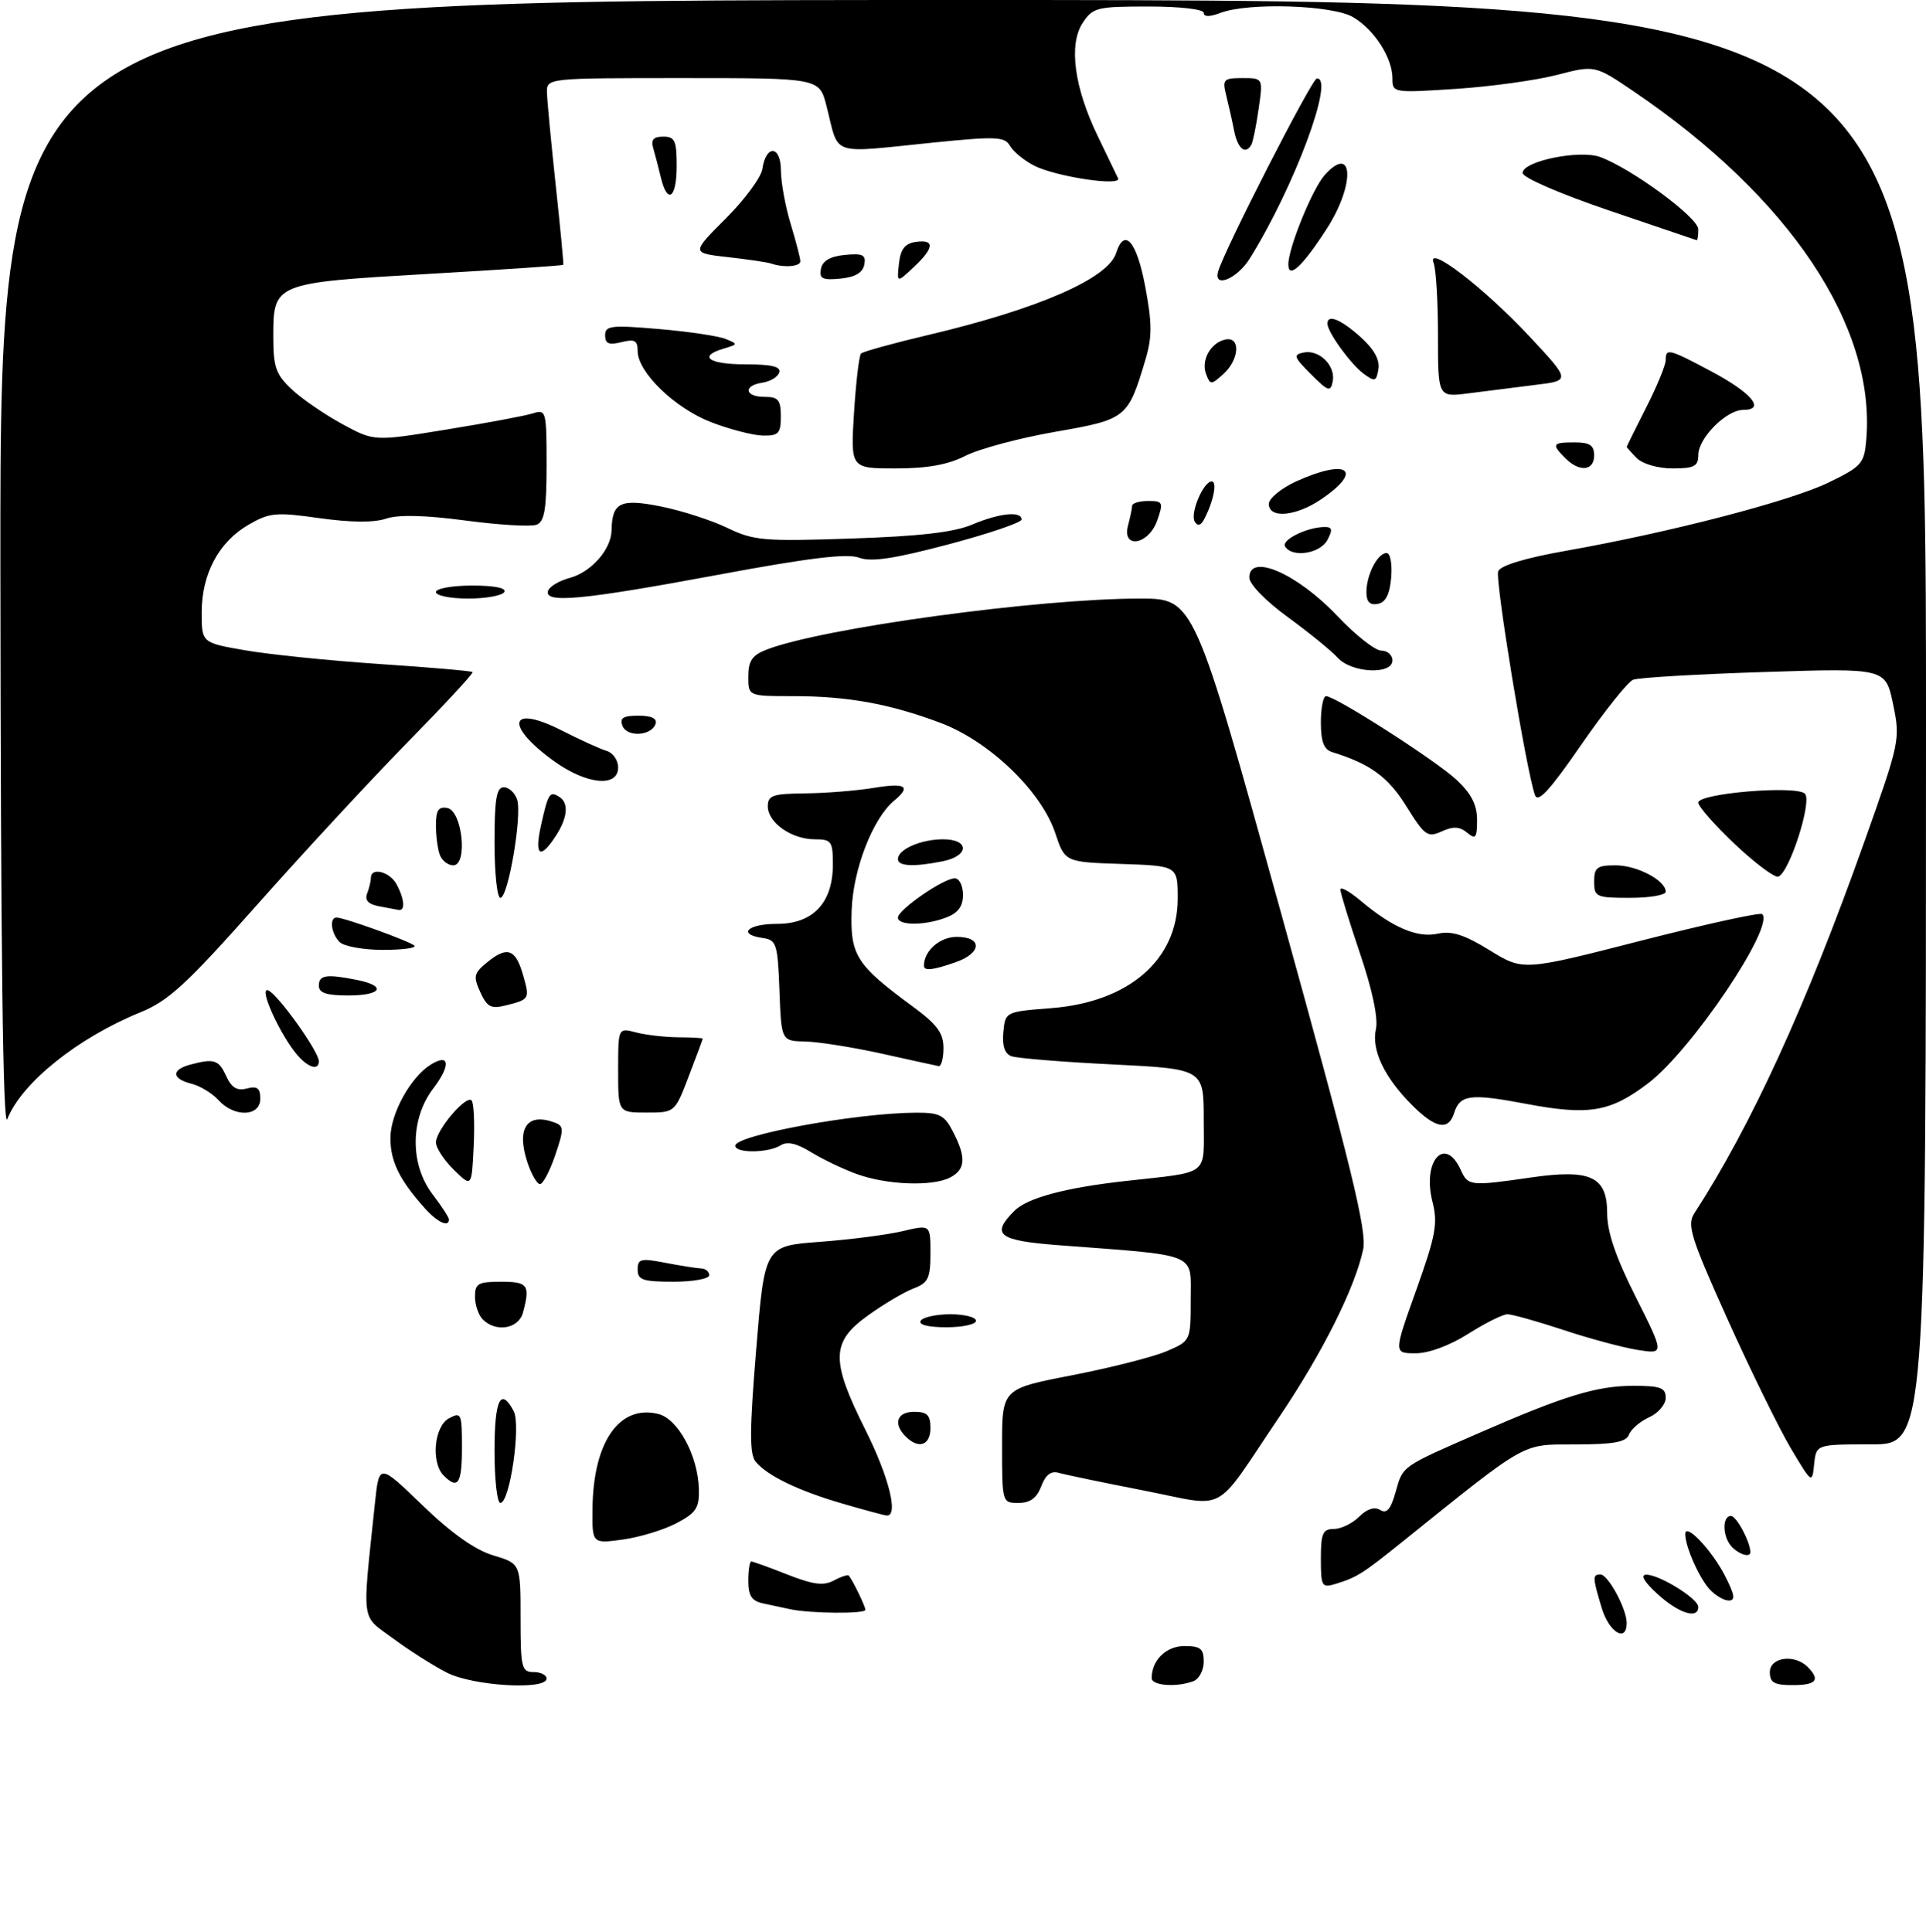 <?xml version="1.0" encoding="UTF-8" standalone="no"?>
<!DOCTYPE svg PUBLIC "-//W3C//DTD SVG 1.1//EN" "http://www.w3.org/Graphics/SVG/1.1/DTD/svg11.dtd" >
<svg xmlns="http://www.w3.org/2000/svg" xmlns:xlink="http://www.w3.org/1999/xlink" version="1.1" viewBox="0 0 296 297">
 <g >
 <path fill="currentColor"
d=" M 68.68 257.09 C 66.62 256.04 62.90 253.68 60.42 251.84 C 55.40 248.12 55.64 249.94 57.63 230.96 C 58.27 224.93 58.27 224.93 64.93 231.36 C 69.40 235.67 72.99 238.21 75.80 239.06 C 80.00 240.32 80.00 240.32 80.00 248.66 C 80.00 256.33 80.16 257.00 82.00 257.00 C 83.10 257.00 84.00 257.45 84.00 258.00 C 84.00 259.81 72.69 259.14 68.68 257.09 Z  M 177.00 257.93 C 177.00 255.17 179.22 253.00 182.04 253.00 C 184.50 253.00 185.00 253.41 185.00 255.39 C 185.00 256.71 184.29 258.06 183.42 258.39 C 180.87 259.37 177.00 259.09 177.00 257.93 Z  M 272.00 257.00 C 272.00 254.71 275.79 254.19 277.80 256.20 C 279.81 258.21 279.16 259.00 275.50 259.00 C 272.67 259.00 272.00 258.62 272.00 257.00 Z  M 246.16 247.13 C 244.75 242.44 244.73 242.00 245.97 242.00 C 247.15 242.00 250.00 247.28 250.00 249.45 C 250.00 252.54 247.29 250.91 246.16 247.13 Z  M 121.50 247.35 C 120.40 247.11 118.49 246.71 117.25 246.44 C 115.53 246.07 115.00 245.26 115.00 242.98 C 115.00 241.34 115.21 240.00 115.46 240.00 C 115.72 240.00 118.22 240.90 121.02 242.01 C 124.97 243.56 126.56 243.77 128.14 242.93 C 129.26 242.33 130.30 241.99 130.45 242.17 C 131.06 242.89 133.00 246.90 133.00 247.43 C 133.00 248.07 124.60 248.00 121.50 247.35 Z  M 254.77 245.03 C 252.70 243.15 252.05 242.05 253.00 242.03 C 255.01 242.00 261.00 245.71 261.00 246.99 C 261.00 248.92 258.01 247.98 254.77 245.03 Z  M 262.72 244.25 C 261.09 242.44 259.00 237.69 259.00 235.78 C 259.00 233.95 263.10 238.27 265.13 242.25 C 266.61 245.15 266.73 246.00 265.68 246.00 C 264.92 246.00 263.60 245.21 262.72 244.25 Z  M 203.00 239.57 C 203.00 235.67 203.29 235.00 205.00 235.00 C 206.10 235.00 207.85 234.15 208.88 233.12 C 210.09 231.91 211.25 231.54 212.12 232.08 C 213.13 232.70 213.75 231.97 214.49 229.32 C 215.63 225.26 215.28 225.50 227.50 220.17 C 240.45 214.52 245.42 213.00 251.03 213.00 C 255.19 213.00 256.00 213.30 256.00 214.84 C 256.00 215.85 254.86 217.20 253.47 217.83 C 252.08 218.46 250.68 219.66 250.36 220.49 C 249.92 221.65 248.03 222.00 242.14 222.01 C 233.73 222.03 235.03 221.29 215.23 237.21 C 209.40 241.89 208.51 242.45 205.25 243.45 C 203.14 244.09 203.00 243.84 203.00 239.57 Z  M 266.20 237.80 C 264.73 236.33 264.61 233.00 266.02 233.00 C 266.87 233.00 269.00 236.99 269.00 238.57 C 269.00 239.42 267.38 238.98 266.20 237.80 Z  M 91.06 231.89 C 91.16 221.61 95.19 215.83 101.20 217.34 C 104.22 218.09 107.27 223.76 107.41 228.86 C 107.49 231.77 107.00 232.52 103.96 234.12 C 102.01 235.14 98.30 236.27 95.71 236.63 C 91.00 237.27 91.00 237.27 91.06 231.89 Z  M 129.50 231.11 C 122.73 229.14 117.93 226.83 116.13 224.66 C 115.17 223.50 115.19 219.83 116.22 207.34 C 117.52 191.50 117.52 191.50 126.01 190.87 C 130.68 190.52 136.41 189.78 138.75 189.22 C 143.00 188.21 143.00 188.21 143.00 192.63 C 143.00 196.47 142.66 197.18 140.39 198.04 C 138.95 198.59 135.80 200.45 133.39 202.19 C 127.71 206.26 127.65 209.07 133.00 219.76 C 136.65 227.05 138.14 233.11 136.25 232.93 C 135.84 232.89 132.80 232.07 129.50 231.11 Z  M 76.00 223.00 C 76.00 215.11 76.94 213.15 78.94 216.88 C 80.09 219.04 78.36 231.00 76.89 231.00 C 76.40 231.00 76.00 227.40 76.00 223.00 Z  M 154.00 222.23 C 154.00 213.46 154.00 213.46 164.75 211.38 C 170.66 210.23 177.19 208.57 179.25 207.70 C 183.00 206.10 183.00 206.10 183.00 199.68 C 183.00 192.45 184.41 193.03 162.75 191.39 C 153.41 190.68 152.23 189.77 155.89 186.11 C 157.88 184.12 163.72 182.55 173.00 181.52 C 186.11 180.05 185.00 180.92 185.00 172.10 C 185.00 164.30 185.00 164.30 170.96 163.60 C 163.24 163.22 156.24 162.65 155.41 162.33 C 154.40 161.94 153.99 160.70 154.20 158.62 C 154.50 155.51 154.52 155.50 161.56 154.95 C 173.49 154.02 181.00 147.52 181.00 138.11 C 181.00 133.08 181.00 133.08 172.33 132.79 C 163.66 132.50 163.66 132.50 162.17 128.03 C 160.03 121.59 152.00 113.89 144.50 111.09 C 136.69 108.16 130.24 107.00 121.86 107.00 C 115.00 107.00 115.00 107.00 115.00 103.98 C 115.00 101.60 115.59 100.72 117.75 99.87 C 126.23 96.55 159.48 92.00 175.21 92.00 C 183.50 92.01 183.50 92.01 196.87 140.30 C 207.71 179.44 210.11 189.25 209.50 192.05 C 208.22 198.02 203.19 208.04 196.50 217.94 C 186.29 233.05 188.89 231.65 175.78 229.09 C 169.58 227.88 163.71 226.66 162.75 226.38 C 161.54 226.02 160.70 226.65 160.03 228.43 C 159.33 230.25 158.32 231.00 156.52 231.00 C 154.02 231.00 154.00 230.94 154.00 222.23 Z  M 68.20 226.80 C 66.21 224.81 66.72 219.22 69.00 218.00 C 70.89 216.99 71.00 217.24 71.00 222.46 C 71.00 228.05 70.39 228.99 68.20 226.80 Z  M 275.24 222.63 C 273.45 219.62 269.08 210.72 265.53 202.84 C 259.85 190.23 259.24 188.28 260.38 186.51 C 269.16 172.96 277.55 154.63 286.52 129.40 C 291.99 114.01 292.07 113.65 290.94 108.22 C 289.79 102.69 289.79 102.69 271.13 103.29 C 260.86 103.62 251.80 104.15 250.98 104.48 C 250.17 104.81 246.58 109.32 243.00 114.49 C 238.16 121.51 236.35 123.47 235.90 122.20 C 234.57 118.50 229.74 89.11 230.25 87.80 C 230.59 86.92 234.41 85.76 240.64 84.66 C 256.61 81.84 275.17 77.02 281.04 74.16 C 286.16 71.67 286.52 71.25 286.83 67.50 C 288.26 50.10 275.05 30.33 251.14 14.09 C 245.11 10.00 245.11 10.00 239.30 11.51 C 236.11 12.34 229.11 13.31 223.75 13.66 C 214.12 14.29 214.00 14.27 214.00 12.05 C 214.00 8.89 211.22 4.56 207.96 2.64 C 204.81 0.77 191.83 0.35 187.57 1.98 C 185.90 2.61 185.00 2.61 185.00 1.98 C 185.00 1.42 181.36 1.00 176.52 1.00 C 168.56 1.00 167.95 1.15 166.39 3.53 C 164.21 6.85 165.09 13.44 168.71 20.92 C 170.19 23.99 171.60 26.90 171.83 27.40 C 172.46 28.70 162.20 27.16 158.89 25.44 C 157.36 24.65 155.70 23.28 155.21 22.41 C 154.42 21.00 153.08 20.94 143.49 21.91 C 127.23 23.55 129.04 24.17 127.01 16.25 C 125.92 12.00 125.92 12.00 104.96 12.00 C 84.00 12.00 84.00 12.00 84.06 14.25 C 84.09 15.49 84.70 21.90 85.41 28.50 C 86.12 35.10 86.64 40.59 86.57 40.70 C 86.49 40.82 77.22 41.44 65.96 42.09 C 42.08 43.47 42.00 43.50 42.00 51.75 C 42.00 56.45 42.39 57.56 44.85 59.86 C 46.41 61.32 49.90 63.71 52.60 65.18 C 57.50 67.84 57.50 67.84 68.63 66.02 C 74.75 65.03 80.72 63.91 81.88 63.54 C 83.93 62.89 84.00 63.16 84.00 71.46 C 84.00 78.29 83.68 80.18 82.46 80.65 C 81.61 80.98 76.69 80.69 71.52 80.00 C 65.26 79.17 61.19 79.08 59.31 79.72 C 57.49 80.34 53.90 80.31 49.12 79.64 C 42.39 78.69 41.43 78.78 38.18 80.66 C 33.62 83.31 31.00 88.22 31.00 94.13 C 31.00 98.79 31.00 98.79 37.66 99.95 C 41.33 100.59 50.62 101.54 58.33 102.06 C 66.03 102.57 72.47 103.13 72.63 103.30 C 72.80 103.47 68.32 108.30 62.68 114.05 C 57.04 119.80 46.64 131.03 39.57 139.00 C 28.69 151.27 25.92 153.82 21.60 155.58 C 11.93 159.52 3.34 166.41 1.12 172.00 C 0.45 173.68 0.11 146.00 0.06 87.25 C 0.00 0.00 0.00 0.00 148.00 0.00 C 296.00 0.00 296.00 0.00 296.00 111.00 C 296.00 222.00 296.00 222.00 287.56 222.00 C 279.13 222.00 279.13 222.00 278.81 225.05 C 278.50 228.07 278.47 228.05 275.24 222.63 Z  M 139.20 220.80 C 137.22 218.82 137.84 217.00 140.50 217.00 C 142.50 217.00 143.00 217.50 143.00 219.50 C 143.00 222.16 141.18 222.78 139.20 220.80 Z  M 217.66 198.28 C 220.68 189.81 221.00 188.05 220.14 184.65 C 218.56 178.42 222.08 174.50 224.49 179.81 C 225.60 182.29 225.96 182.33 235.22 180.99 C 244.47 179.65 247.00 180.83 247.00 186.46 C 247.00 189.35 248.32 193.23 251.41 199.37 C 255.81 208.14 255.81 208.14 251.66 207.48 C 249.37 207.11 244.23 205.73 240.23 204.40 C 236.23 203.08 232.38 202.00 231.67 202.00 C 230.97 202.00 228.26 203.35 225.66 205.00 C 222.81 206.81 219.59 208.00 217.56 208.00 C 214.18 208.00 214.18 208.00 217.66 198.28 Z  M 74.20 202.80 C 73.54 202.14 73.00 200.56 73.00 199.30 C 73.00 197.28 73.49 197.00 77.00 197.00 C 81.14 197.00 81.51 197.51 80.37 201.75 C 79.70 204.24 76.23 204.83 74.20 202.80 Z  M 141.50 203.00 C 141.84 202.45 143.89 202.00 146.06 202.00 C 148.23 202.00 150.00 202.45 150.00 203.00 C 150.00 203.55 147.95 204.00 145.44 204.00 C 142.66 204.00 141.12 203.61 141.50 203.00 Z  M 98.00 195.13 C 98.00 193.48 98.47 193.36 102.25 194.09 C 104.59 194.54 107.06 194.93 107.75 194.96 C 108.44 194.98 109.00 195.45 109.00 196.00 C 109.00 196.55 106.53 197.00 103.50 197.00 C 98.80 197.00 98.00 196.73 98.00 195.13 Z  M 65.33 185.75 C 61.41 181.38 60.00 178.52 60.00 174.93 C 60.00 171.19 63.09 165.57 66.20 163.63 C 69.11 161.82 69.32 163.71 66.60 167.28 C 63.02 171.97 62.98 178.97 66.50 183.59 C 67.88 185.39 69.00 187.12 69.00 187.43 C 69.00 188.68 67.24 187.88 65.33 185.75 Z  M 69.75 179.80 C 68.24 178.31 67.00 176.42 67.00 175.60 C 67.00 173.73 71.61 168.28 72.47 169.13 C 72.82 169.48 72.97 172.63 72.80 176.13 C 72.50 182.50 72.50 182.50 69.75 179.80 Z  M 81.05 178.65 C 79.31 173.36 81.03 170.92 85.33 172.57 C 86.66 173.08 86.66 173.65 85.32 177.57 C 84.49 180.01 83.44 182.00 82.98 182.00 C 82.53 182.00 81.66 180.49 81.05 178.65 Z  M 131.64 180.44 C 129.52 179.67 126.36 178.15 124.61 177.07 C 122.44 175.73 120.98 175.40 119.97 176.04 C 118.08 177.23 113.00 177.28 113.00 176.10 C 113.00 174.48 131.64 171.06 140.72 171.02 C 144.40 171.00 145.15 171.38 146.47 173.95 C 148.50 177.88 148.40 179.72 146.07 180.96 C 143.39 182.40 136.27 182.14 131.64 180.44 Z  M 217.05 169.89 C 212.77 165.61 210.75 161.40 211.46 158.18 C 211.83 156.49 210.93 152.20 209.02 146.56 C 207.36 141.65 206.00 137.22 206.00 136.72 C 206.00 136.23 207.40 137.00 209.12 138.45 C 214.02 142.57 217.83 144.20 220.97 143.51 C 223.10 143.04 225.05 143.66 228.94 146.06 C 234.09 149.23 234.09 149.23 252.19 144.59 C 262.14 142.04 270.53 140.20 270.83 140.50 C 272.76 142.43 259.99 161.39 253.35 166.46 C 247.50 170.93 244.21 171.49 234.54 169.66 C 225.94 168.04 224.38 168.24 223.47 171.09 C 222.60 173.83 220.61 173.45 217.05 169.89 Z  M 33.58 169.09 C 32.63 168.04 30.76 166.91 29.43 166.57 C 26.38 165.81 26.30 164.42 29.25 163.63 C 32.92 162.65 33.62 162.88 34.78 165.42 C 35.59 167.19 36.44 167.70 37.94 167.30 C 39.54 166.89 40.00 167.24 40.00 168.88 C 40.00 171.64 36.00 171.77 33.58 169.09 Z  M 95.00 164.48 C 95.00 157.96 95.00 157.96 97.75 158.68 C 99.26 159.08 102.19 159.41 104.25 159.43 C 106.31 159.44 108.00 159.54 108.00 159.64 C 108.00 159.74 107.04 162.34 105.86 165.41 C 103.72 171.00 103.72 171.00 99.36 171.00 C 95.00 171.00 95.00 171.00 95.00 164.48 Z  M 45.77 162.25 C 43.13 159.25 39.69 151.73 41.17 152.20 C 42.58 152.65 49.00 161.60 49.00 163.11 C 49.00 164.55 47.43 164.13 45.77 162.25 Z  M 135.50 161.94 C 131.10 160.97 125.83 160.13 123.79 160.08 C 120.08 160.00 120.08 160.00 119.79 152.25 C 119.52 145.08 119.33 144.48 117.25 144.18 C 113.25 143.61 114.86 142.00 119.43 142.00 C 124.96 142.00 128.00 138.76 128.00 132.87 C 128.00 129.31 127.78 129.00 125.22 129.00 C 121.66 129.00 118.00 126.44 118.00 123.94 C 118.00 122.25 118.74 121.99 123.75 121.94 C 126.91 121.91 131.64 121.53 134.25 121.10 C 139.20 120.28 140.10 120.84 137.42 123.06 C 134.15 125.78 131.12 133.57 130.89 139.86 C 130.64 146.82 131.57 148.29 140.25 154.68 C 144.03 157.46 145.00 158.76 145.00 161.09 C 145.00 162.69 144.66 163.94 144.25 163.86 C 143.84 163.78 139.90 162.92 135.50 161.94 Z  M 73.81 152.48 C 72.70 150.04 72.82 149.57 74.94 147.85 C 77.96 145.40 79.25 145.87 80.38 149.85 C 81.44 153.53 81.39 153.61 77.77 154.52 C 75.46 155.10 74.86 154.79 73.81 152.48 Z  M 49.00 151.50 C 49.00 149.85 50.16 149.68 54.88 150.62 C 59.50 151.55 58.66 153.00 53.50 153.00 C 50.17 153.00 49.00 152.61 49.00 151.50 Z  M 142.00 148.43 C 142.00 146.15 144.44 144.00 147.04 144.00 C 151.03 144.00 150.91 146.49 146.85 147.90 C 143.34 149.13 142.00 149.27 142.00 148.43 Z  M 52.20 144.80 C 50.87 143.47 50.57 140.98 51.75 141.03 C 53.09 141.09 63.02 144.69 63.69 145.35 C 64.04 145.71 61.87 146.00 58.87 146.00 C 55.86 146.00 52.86 145.46 52.20 144.80 Z  M 138.00 141.04 C 138.00 139.84 145.00 135.00 146.73 135.00 C 147.43 135.00 148.00 136.14 148.00 137.52 C 148.00 139.31 147.25 140.33 145.43 141.02 C 142.15 142.28 138.00 142.28 138.00 141.04 Z  M 58.17 139.28 C 56.60 138.98 56.03 138.35 56.42 137.34 C 56.74 136.51 57.00 135.42 57.00 134.92 C 57.00 133.23 59.92 133.98 60.96 135.93 C 62.18 138.20 62.31 140.06 61.25 139.86 C 60.84 139.79 59.45 139.53 58.17 139.28 Z  M 76.00 129.50 C 76.00 122.79 76.30 121.00 77.43 121.00 C 78.22 121.00 79.14 121.87 79.48 122.92 C 80.25 125.37 78.09 138.00 76.90 138.00 C 76.40 138.00 76.00 134.18 76.00 129.50 Z  M 245.00 135.50 C 245.00 133.34 245.45 133.00 248.28 133.00 C 251.59 133.00 256.00 135.32 256.00 137.06 C 256.00 137.58 253.53 138.00 250.50 138.00 C 245.30 138.00 245.00 137.86 245.00 135.50 Z  M 266.63 129.75 C 263.53 126.82 261.00 123.95 261.00 123.36 C 261.00 121.93 276.07 120.67 277.39 121.99 C 278.54 123.14 274.99 134.17 273.29 134.74 C 272.73 134.92 269.73 132.68 266.63 129.75 Z  M 67.61 131.42 C 67.27 130.55 67.00 128.49 67.00 126.84 C 67.00 124.54 67.40 123.93 68.75 124.19 C 71.06 124.62 71.93 133.00 69.66 133.00 C 68.87 133.00 67.94 132.29 67.61 131.42 Z  M 138.00 132.04 C 138.00 130.55 141.53 129.00 144.93 129.00 C 149.03 129.00 148.98 131.55 144.88 132.38 C 140.41 133.27 138.00 133.15 138.00 132.04 Z  M 83.16 126.78 C 84.25 121.92 84.48 121.56 85.93 122.46 C 87.46 123.40 87.25 125.69 85.38 128.54 C 82.97 132.22 82.10 131.52 83.16 126.78 Z  M 216.15 123.94 C 213.34 119.41 210.61 117.42 204.75 115.60 C 203.46 115.21 203.00 114.00 203.00 111.03 C 203.00 108.81 203.36 107.00 203.79 107.00 C 205.25 107.00 220.66 116.88 223.85 119.86 C 226.12 121.98 227.00 123.70 227.00 126.02 C 227.00 128.80 226.79 129.07 225.47 127.98 C 224.33 127.03 223.34 126.98 221.58 127.78 C 219.40 128.77 218.97 128.46 216.15 123.94 Z  M 85.10 116.96 C 77.47 111.43 78.28 108.19 86.28 112.25 C 89.15 113.71 92.29 115.14 93.25 115.42 C 94.21 115.70 95.00 116.85 95.00 117.97 C 95.00 121.08 90.10 120.58 85.10 116.96 Z  M 95.66 111.55 C 95.20 110.36 95.77 110.00 98.11 110.00 C 100.11 110.00 101.02 110.43 100.76 111.25 C 100.14 113.12 96.35 113.35 95.66 111.55 Z  M 205.58 101.09 C 204.63 100.04 201.19 97.24 197.93 94.86 C 194.54 92.40 192.00 89.79 192.00 88.77 C 192.00 84.95 199.37 88.16 205.54 94.68 C 208.31 97.61 211.34 100.00 212.29 100.00 C 213.23 100.00 214.00 100.67 214.00 101.50 C 214.00 103.76 207.72 103.45 205.58 101.09 Z  M 210.00 91.01 C 210.00 88.35 211.73 85.00 213.10 85.00 C 213.67 85.00 213.98 86.65 213.81 88.74 C 213.59 91.36 212.97 92.58 211.75 92.82 C 210.53 93.05 210.00 92.50 210.00 91.01 Z  M 67.00 91.00 C 67.00 90.45 69.50 90.00 72.56 90.00 C 76.01 90.00 77.88 90.38 77.50 91.00 C 77.16 91.55 74.66 92.00 71.94 92.00 C 69.22 92.00 67.00 91.55 67.00 91.00 Z  M 84.23 90.80 C 84.45 90.15 85.94 89.26 87.54 88.83 C 90.86 87.94 93.94 84.45 93.99 81.50 C 94.07 77.21 95.35 76.59 101.60 77.85 C 104.79 78.49 109.37 79.97 111.79 81.14 C 115.83 83.09 117.36 83.23 130.84 82.77 C 141.28 82.43 146.62 81.81 149.37 80.64 C 153.58 78.86 157.00 78.50 157.00 79.85 C 157.00 80.31 151.94 82.03 145.76 83.67 C 137.36 85.89 133.89 86.41 132.01 85.71 C 130.18 85.03 124.27 85.75 110.11 88.39 C 89.46 92.23 83.57 92.78 84.23 90.80 Z  M 197.50 84.00 C 196.87 82.98 200.91 81.00 203.60 81.00 C 204.76 81.00 204.84 81.42 204.00 83.00 C 202.88 85.10 198.59 85.76 197.50 84.00 Z  M 173.37 80.75 C 173.70 79.51 173.98 78.16 173.99 77.75 C 173.99 77.34 175.10 77.00 176.45 77.00 C 178.73 77.00 178.83 77.20 177.85 80.00 C 176.54 83.75 172.38 84.45 173.37 80.75 Z  M 183.63 80.20 C 182.85 78.95 184.93 74.00 186.23 74.00 C 187.12 74.00 186.47 77.18 185.02 79.88 C 184.54 80.78 184.05 80.89 183.63 80.20 Z  M 195.00 77.45 C 195.00 76.60 196.91 75.04 199.25 73.97 C 207.13 70.40 209.65 72.26 203.03 76.75 C 199.15 79.38 195.00 79.74 195.00 77.45 Z  M 131.25 63.44 C 131.55 58.73 132.03 54.64 132.33 54.34 C 132.62 54.04 137.30 52.75 142.72 51.47 C 159.53 47.50 170.29 42.81 171.53 38.91 C 172.80 34.90 174.69 37.05 176.00 44.00 C 177.07 49.69 177.08 51.78 176.05 55.25 C 173.35 64.30 173.16 64.45 162.17 66.37 C 156.68 67.33 150.48 68.99 148.38 70.06 C 145.70 71.43 142.53 72.00 137.65 72.00 C 130.72 72.00 130.72 72.00 131.25 63.44 Z  M 240.57 70.43 C 238.41 68.26 238.56 68.00 242.00 68.00 C 244.33 68.00 245.00 68.44 245.00 70.00 C 245.00 72.39 242.75 72.61 240.57 70.43 Z  M 251.57 70.43 C 250.71 69.56 250.01 68.78 250.01 68.68 C 250.02 68.58 251.37 65.85 253.01 62.61 C 254.66 59.37 256.00 56.11 256.00 55.36 C 256.00 53.48 256.44 53.59 263.04 57.10 C 269.23 60.40 271.38 63.00 267.92 63.00 C 265.31 63.00 261.00 67.33 261.00 69.95 C 261.00 71.67 260.36 72.00 257.07 72.00 C 254.83 72.00 252.47 71.32 251.57 70.43 Z  M 109.31 64.90 C 103.72 62.75 98.00 57.21 98.00 53.95 C 98.00 52.33 97.54 52.08 95.50 52.59 C 93.58 53.07 93.00 52.83 93.00 51.54 C 93.00 50.05 93.91 49.94 101.25 50.57 C 105.79 50.96 110.40 51.64 111.50 52.09 C 113.44 52.87 113.43 52.92 111.25 53.57 C 107.20 54.77 108.89 56.00 114.58 56.00 C 118.60 56.00 120.05 56.35 119.76 57.25 C 119.53 57.94 118.37 58.64 117.17 58.82 C 114.17 59.26 114.43 61.00 117.50 61.00 C 119.61 61.00 120.00 61.47 120.00 64.00 C 120.00 66.62 119.65 66.99 117.25 66.95 C 115.74 66.92 112.17 66.00 109.31 64.90 Z  M 221.00 51.62 C 221.00 46.42 220.70 41.38 220.33 40.42 C 219.18 37.41 228.00 44.17 235.01 51.66 C 241.40 58.50 241.40 58.50 235.95 59.16 C 232.95 59.53 228.36 60.11 225.75 60.45 C 221.00 61.07 221.00 61.07 221.00 51.62 Z  M 201.48 57.52 C 198.83 54.88 198.71 54.51 200.37 54.18 C 202.77 53.70 205.30 56.23 204.82 58.63 C 204.49 60.29 204.12 60.17 201.48 57.52 Z  M 185.36 57.50 C 184.54 55.37 186.09 52.62 188.36 52.18 C 190.69 51.72 190.47 55.27 188.02 57.48 C 186.13 59.19 186.01 59.19 185.36 57.50 Z  M 209.58 57.45 C 207.58 55.97 204.02 51.05 204.01 49.75 C 203.99 48.24 206.04 49.06 209.08 51.78 C 211.15 53.63 212.08 55.29 211.85 56.71 C 211.53 58.65 211.31 58.72 209.58 57.45 Z  M 126.17 41.32 C 126.41 40.08 127.58 39.40 129.84 39.18 C 132.61 38.91 133.12 39.17 132.83 40.68 C 132.59 41.92 131.42 42.60 129.16 42.82 C 126.39 43.09 125.88 42.83 126.17 41.32 Z  M 138.16 40.50 C 138.41 38.28 139.08 37.42 140.75 37.18 C 143.71 36.76 143.60 38.09 140.41 41.08 C 137.83 43.50 137.83 43.50 138.16 40.50 Z  M 187.20 41.75 C 188.10 38.53 201.60 12.12 202.38 12.06 C 205.20 11.86 198.87 28.85 192.06 39.75 C 190.12 42.86 186.48 44.36 187.20 41.75 Z  M 198.00 40.63 C 198.00 38.09 201.72 28.97 203.60 26.89 C 208.01 22.01 208.28 28.33 203.95 35.09 C 200.19 40.93 198.00 42.98 198.00 40.63 Z  M 118.50 40.50 C 117.95 40.31 114.97 39.87 111.87 39.52 C 106.24 38.89 106.24 38.89 111.53 33.60 C 114.44 30.69 116.97 27.26 117.16 25.98 C 117.71 22.19 120.00 22.34 120.01 26.17 C 120.02 28.00 120.69 31.71 121.51 34.41 C 122.33 37.11 123.00 39.70 123.00 40.16 C 123.00 40.98 120.47 41.18 118.50 40.50 Z  M 247.25 32.34 C 239.73 29.78 234.00 27.29 234.00 26.59 C 234.00 24.77 242.78 22.97 245.94 24.14 C 250.80 25.93 261.00 33.45 261.00 35.24 C 261.00 36.21 260.89 36.96 260.75 36.92 C 260.61 36.88 254.54 34.82 247.25 32.34 Z  M 101.56 27.25 C 101.20 25.74 100.67 23.71 100.39 22.75 C 100.01 21.48 100.43 21.00 101.93 21.00 C 103.72 21.00 104.00 21.62 104.00 25.50 C 104.00 30.49 102.58 31.52 101.56 27.25 Z  M 189.67 20.12 C 189.36 18.53 188.80 16.06 188.44 14.62 C 187.84 12.21 188.03 12.00 190.95 12.00 C 194.12 12.00 194.12 12.00 193.43 16.75 C 193.06 19.36 192.55 21.84 192.31 22.25 C 191.40 23.83 190.23 22.88 189.67 20.12 Z "/>
</g>
</svg>